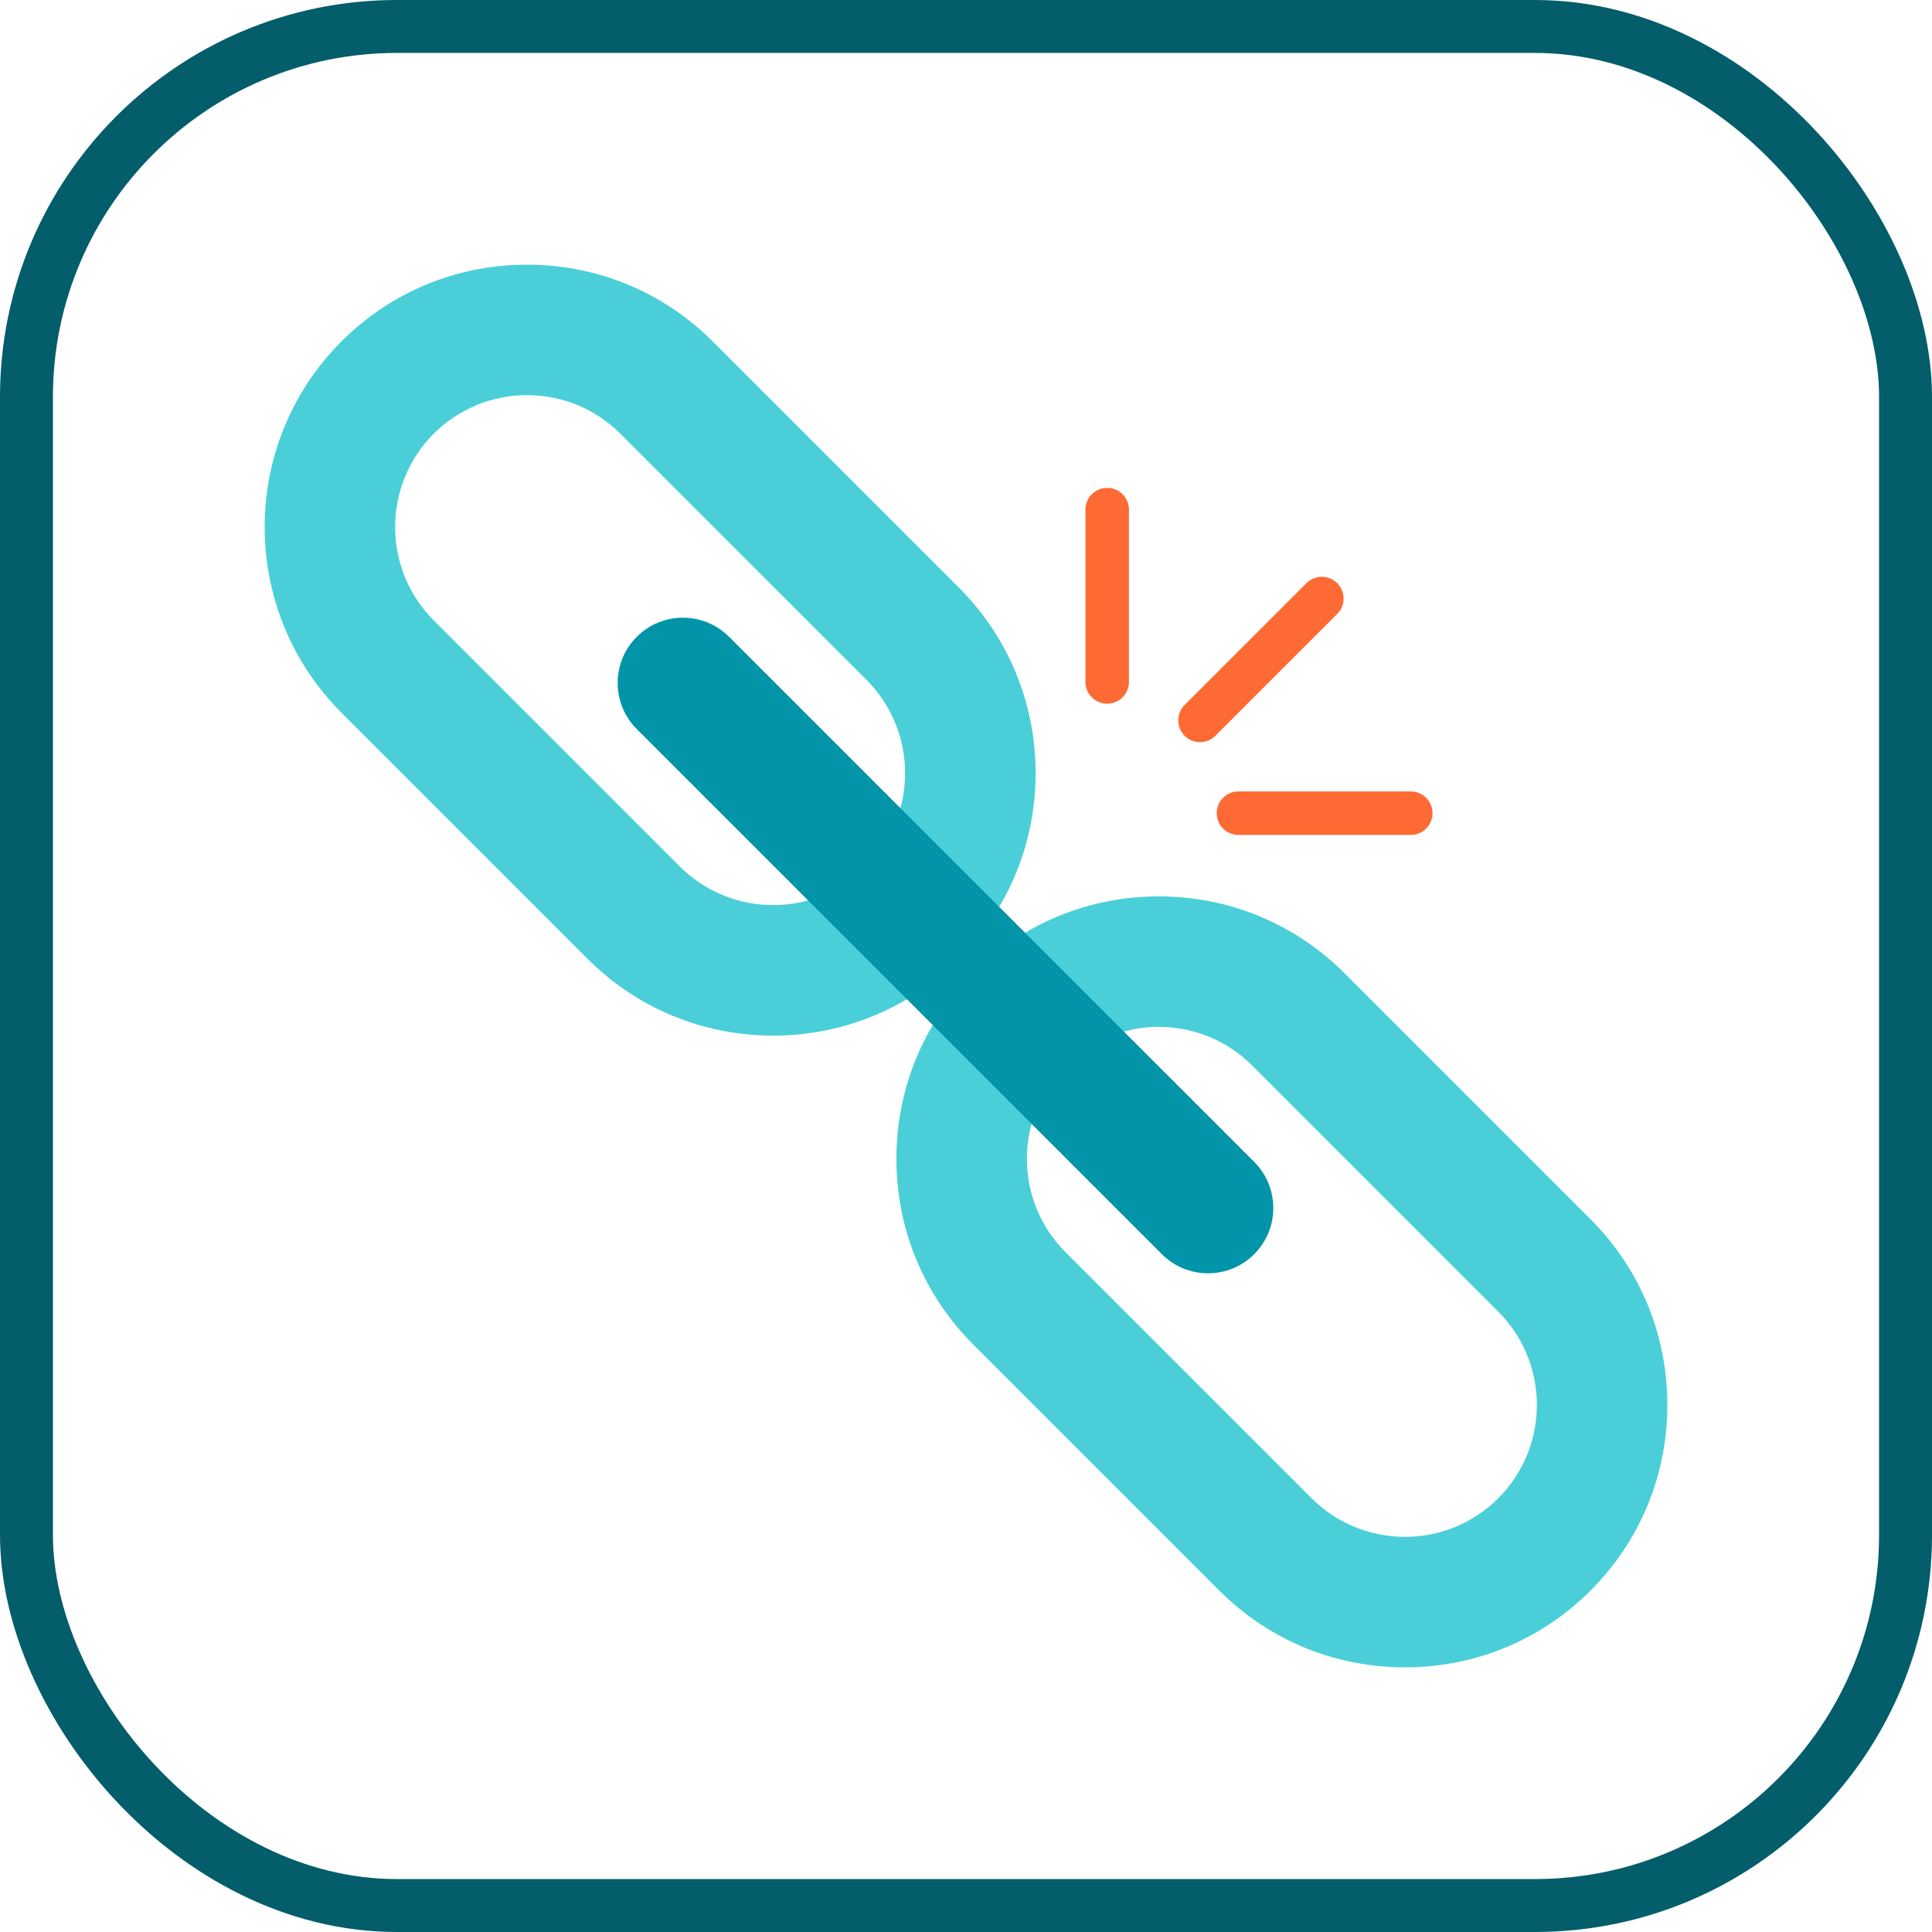 <?xml version="1.0" encoding="UTF-8"?>
<svg width="73px" height="73px" viewBox="0 0 73 73" version="1.1" xmlns="http://www.w3.org/2000/svg" xmlns:xlink="http://www.w3.org/1999/xlink">
    <!-- Generator: Sketch 51.3 (57544) - http://www.bohemiancoding.com/sketch -->
    <title>architecture-and-paradigms/architecture/chain-of-responsibility</title>
    <desc>Created with Sketch.</desc>
    <defs>
        <rect id="path-1" x="0" y="0" width="69" height="69" rx="14"></rect>
    </defs>
    <g id="architecture-and-paradigms/architecture/chain-of-responsibility" stroke="none" stroke-width="1" fill="none" fill-rule="evenodd">
        <g id="container" transform="translate(2, 2)">
            <mask id="mask-2" fill="white">
                <use xlink:href="#path-1"></use>
            </mask>
            <rect stroke="#035D6A" stroke-width="2" x="-1" y="-1" width="71" height="71" rx="14"></rect>
        </g>
        <g id="broken-link" transform="translate(10, 10)" fill-rule="nonzero">
            <g id="Group" fill="#4ACFD9">
                <path d="M26.229,12.201 L16.928,2.901 C15.058,1.03 12.567,0 9.915,0 C7.262,0 4.772,1.03 2.901,2.901 C-0.967,6.768 -0.967,13.061 2.901,16.929 L12.201,26.229 C14.072,28.099 16.563,29.13 19.215,29.13 C21.867,29.13 24.358,28.099 26.229,26.229 C28.099,24.358 29.13,21.867 29.13,19.215 C29.13,16.563 28.099,14.072 26.229,12.201 Z M13.441,6.388 L22.741,15.689 C24.685,17.633 24.685,20.797 22.741,22.741 C20.796,24.685 17.633,24.685 15.688,22.741 L11.038,18.091 L11.038,18.091 L6.388,13.441 C4.444,11.497 4.444,8.333 6.388,6.388 C8.333,4.444 11.496,4.444 13.441,6.388 Z" id="Shape"></path>
                <path d="M50.099,36.071 L40.799,26.771 C38.928,24.9 36.437,23.87 33.785,23.87 C31.133,23.87 28.642,24.9 26.771,26.771 C24.9,28.642 23.87,31.133 23.87,33.785 C23.87,36.437 24.9,38.928 26.771,40.799 L36.071,50.099 C37.942,51.97 40.433,53 43.085,53 C45.737,53 48.228,51.97 50.099,50.099 C51.969,48.228 53,45.737 53,43.085 C53,40.433 51.97,37.942 50.099,36.071 Z M39.559,46.611 L34.909,41.961 L30.259,37.311 C28.314,35.367 28.314,32.203 30.259,30.259 C32.203,28.314 35.367,28.314 37.311,30.259 L46.611,39.559 C48.556,41.503 48.556,44.667 46.611,46.611 C44.667,48.556 41.503,48.556 39.559,46.611 Z" id="Shape"></path>
            </g>
            <path d="M37.389,33.901 L17.548,14.061 C16.587,13.099 15.022,13.099 14.061,14.061 C13.595,14.527 13.339,15.146 13.339,15.805 C13.339,16.464 13.595,17.083 14.061,17.549 L33.901,37.389 C34.367,37.855 34.986,38.111 35.645,38.111 C36.304,38.111 36.923,37.855 37.389,37.389 C37.855,36.923 38.111,36.304 38.111,35.645 C38.111,34.986 37.854,34.367 37.389,33.901 Z" id="Shape" fill="#0295AA"></path>
            <g id="Group" transform="translate(30.951, 8.385)" fill="#FD6A33">
                <path d="M4.391,9.656 C4.181,9.656 3.97,9.576 3.81,9.415 C3.489,9.094 3.489,8.574 3.81,8.253 L8.413,3.65 C8.734,3.329 9.255,3.329 9.576,3.65 C9.897,3.971 9.897,4.491 9.576,4.812 L4.972,9.415 C4.812,9.576 4.602,9.656 4.391,9.656 Z" id="Shape"></path>
                <path d="M0.884,8.203 C0.43,8.203 0.062,7.835 0.062,7.381 L0.062,0.871 C0.062,0.417 0.43,0.049 0.884,0.049 C1.338,0.049 1.706,0.417 1.706,0.871 L1.706,7.381 C1.706,7.835 1.338,8.203 0.884,8.203 Z" id="Shape"></path>
                <path d="M12.354,13.163 L5.844,13.163 C5.39,13.163 5.022,12.795 5.022,12.341 C5.022,11.887 5.39,11.519 5.844,11.519 L12.354,11.519 C12.808,11.519 13.176,11.887 13.176,12.341 C13.176,12.795 12.808,13.163 12.354,13.163 Z" id="Shape"></path>
            </g>
        </g>
    </g>
</svg>
